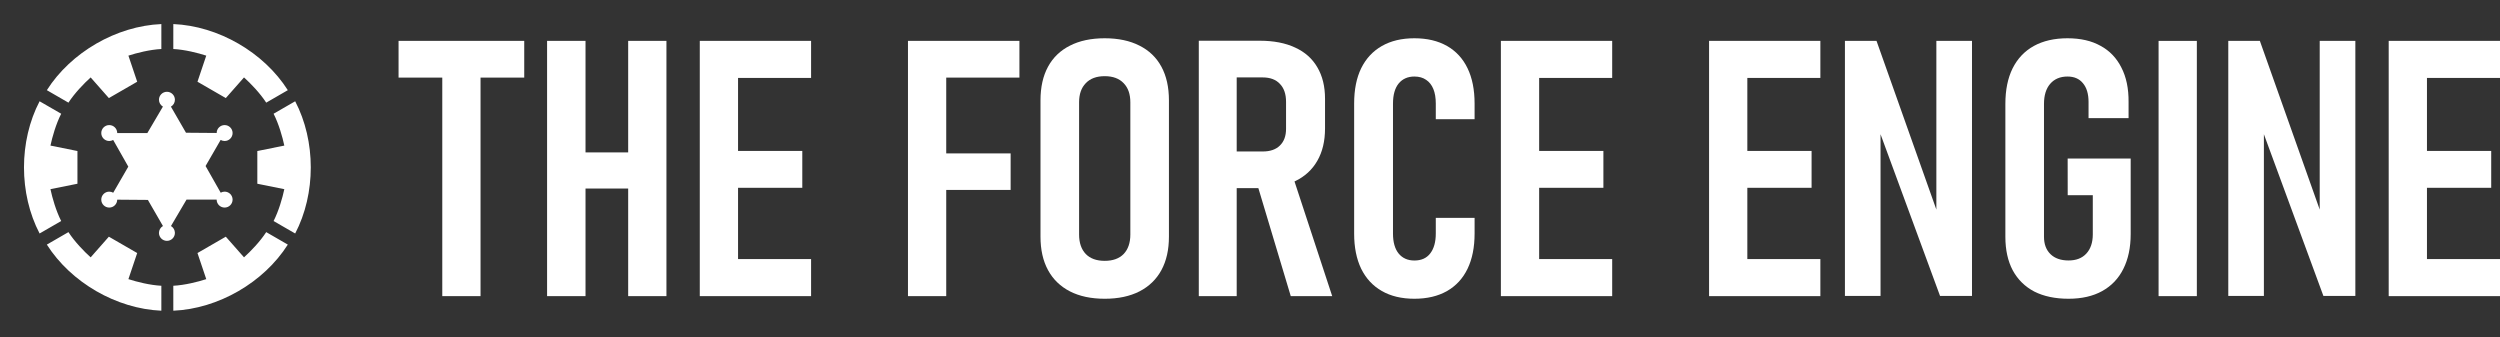 <?xml version="1.0" encoding="utf-8"?>
<svg width="370.903" height="50" version="1.1" viewBox="0 0 98.134 13.229" id="svg261" xmlns="http://www.w3.org/2000/svg">
  <rect x="0" y="0" width="98.134" height="13.229" fill="#333333" stroke="none"/>
  <g id="g1011" transform="scale(0.057)">
    <path d="M 111.119,16.573 C 80.219,17.878 48.854,35.978 32.266,62.099 l 14.872,8.591 C 51.412,64.102 57.891,57.407 62.434,53.32 l 12.539,14.225 19.508,-11.263 -6.05,-17.971 c 5.811,-1.89 14.849,-4.155 22.692,-4.562 z m 8.238,0 -0.005,17.175 c 7.843,0.407 16.881,2.672 22.692,4.562 l -6.05,17.971 19.508,11.263 12.539,-14.225 c 4.543,4.088 11.022,10.782 15.296,17.371 l 14.872,-8.591 c -16.588,-26.121 -47.953,-44.221 -78.853,-45.526 z m -4.461,46.641 c -3.023,0.036 -5.448,2.509 -5.424,5.53 0.019,1.927 1.049,3.702 2.712,4.677 l -10.71,18.2 H 80.726 l -9.7e-4,-0.086 c -0.048,-3.021 -2.531,-5.436 -5.554,-5.4 -3.023,0.036 -5.449,2.508 -5.425,5.529 0.024,3.022 2.488,5.455 5.512,5.443 0.94,-0.009 1.862,-0.258 2.678,-0.725 l 10.418,18.373 -10.38,17.966 c -0.851,-0.495 -1.82,-0.751 -2.805,-0.743 -3.023,0.036 -5.449,2.508 -5.425,5.529 0.024,3.022 2.488,5.455 5.512,5.443 3.006,-0.012 5.443,-2.438 5.467,-5.443 l 21.117,0.169 10.381,17.969 c -1.711,0.984 -2.762,2.81 -2.752,4.783 0.024,3.022 2.488,5.455 5.512,5.443 3.023,-0.012 5.468,-2.465 5.468,-5.487 l -9.6e-4,-0.086 c -0.034,-1.912 -1.06,-3.668 -2.71,-4.636 l 10.709,-18.199 h 20.75 c -8.4e-4,0.015 -0.002,0.029 -0.003,0.043 0.024,3.022 2.488,5.455 5.511,5.443 3.023,-0.012 5.468,-2.465 5.468,-5.487 l -4.9e-4,-0.086 c -0.048,-3.021 -2.531,-5.435 -5.555,-5.399 -0.925,0.016 -1.831,0.265 -2.634,0.725 l -10.419,-18.373 10.38,-17.968 c 0.838,0.488 1.791,0.745 2.761,0.745 3.023,-0.012 5.468,-2.465 5.468,-5.487 l -5e-4,-0.086 c -0.048,-3.021 -2.531,-5.436 -5.554,-5.4 -2.987,0.038 -5.395,2.457 -5.419,5.442 l -21.122,-0.169 -10.375,-17.958 c 1.699,-0.98 2.745,-2.79 2.746,-4.75 l -5e-4,-0.087 c -0.048,-3.021 -2.531,-5.435 -5.554,-5.399 z m -87.633,6.53 c -14.32,27.413 -14.327,63.626 0,91.052 l 14.876,-8.584 c -3.569,-6.996 -6.126,-15.955 -7.395,-21.933 l 18.588,-3.747 v -22.527 l -18.588,-3.746 c 1.269,-5.978 3.826,-14.937 7.395,-21.933 z m 176.016,0 -14.876,8.584 c 3.569,6.996 6.126,15.955 7.395,21.933 l -18.588,3.746 v 22.527 l 18.588,3.747 c -1.269,5.978 -3.826,14.937 -7.395,21.933 l 14.876,8.584 c 14.327,-27.426 14.32,-63.638 0,-91.052 z m -156.147,90.106 -14.871,8.591 c 16.581,26.108 47.938,44.22 78.853,45.526 l 0.004,-17.175 c -7.843,-0.407 -16.88,-2.672 -22.692,-4.562 l 6.05,-17.971 -19.508,-11.263 -12.538,14.225 C 57.886,173.134 51.405,166.44 47.131,159.851 Z m 136.202,0 c -4.274,6.588 -10.754,13.283 -15.297,17.371 l -12.538,-14.225 -19.508,11.263 6.05,17.972 c -5.811,1.89 -14.849,4.154 -22.692,4.562 l 0.004,17.175 c 30.916,-1.306 62.273,-19.417 78.853,-45.526 z" fill="url(#linearGradient19)" stop-color="#000000" style="font-variation-settings:normal;fill:#ffffff;stroke-width:0.966;-inkscape-stroke:none;paint-order:markers stroke fill" id="path257"/>
  </g>
  <g aria-label="THE FORCE ENGINE" id="text856" style="font-size:14.111px;font-family:Bahnschrift;-inkscape-font-specification:'Bahnschrift, @wght=600,wdth=75.0';font-variation-settings:'wdth' 75, 'wght' 600;fill:#ffffff;stroke-width:0.265">
    <path d="M 17.361,11.624 V 2.432 h 1.502 v 9.191 z M 15.645,3.045 V 1.605 h 4.933 v 1.44 z" style="stroke-width:0.265" id="path859"/>
    <path d="M 24.658,11.624 V 1.605 h 1.502 V 11.624 Z m -3.183,0 V 1.605 h 1.509 V 11.624 Z m 0.841,-4.224 V 5.981 h 3.211 v 1.419 z" style="stroke-width:0.265" id="path861"/>
    <path d="M 27.469,11.624 V 1.605 h 1.502 V 11.624 Z m 0.717,0 v -1.454 h 3.652 v 1.454 z m 0,-4.251 V 5.925 h 3.307 V 7.372 Z m 0,-4.313 V 1.605 h 3.652 V 3.059 Z" style="stroke-width:0.265" id="path863"/>
    <path d="M 35.641,11.624 V 1.605 h 1.502 V 11.624 Z M 36.364,7.455 V 6.022 h 3.307 v 1.433 z m 0,-4.41 V 1.605 h 3.652 v 1.44 z" style="stroke-width:0.265" id="path865"/>
    <path d="m 43.364,11.727 q -0.799,0 -1.364,-0.289 Q 41.435,11.148 41.139,10.604 40.843,10.06 40.843,9.288 V 3.941 q 0,-0.779 0.296,-1.323 0.296,-0.544 0.861,-0.827 0.565,-0.289 1.364,-0.289 0.799,0 1.364,0.289 0.565,0.282 0.861,0.827 0.296,0.544 0.296,1.323 v 5.347 q 0,0.772 -0.296,1.316 -0.296,0.544 -0.861,0.834 -0.565,0.289 -1.364,0.289 z m 0,-1.488 q 0.482,0 0.744,-0.269 0.262,-0.276 0.262,-0.765 V 4.017 q 0,-0.482 -0.262,-0.751 -0.262,-0.276 -0.744,-0.276 -0.482,0 -0.744,0.276 -0.262,0.269 -0.262,0.751 v 5.188 q 0,0.489 0.262,0.765 0.262,0.269 0.744,0.269 z" style="stroke-width:0.265" id="path867"/>
    <path d="M 47.74,7.386 V 5.946 h 1.826 q 0.441,0 0.675,-0.234 0.241,-0.234 0.241,-0.655 V 3.996 q 0,-0.455 -0.241,-0.703 Q 50.006,3.039 49.565,3.039 H 47.74 V 1.599 h 1.716 q 0.813,0 1.385,0.269 0.572,0.262 0.868,0.772 0.303,0.51 0.303,1.233 v 1.171 q 0,0.744 -0.303,1.268 Q 51.412,6.835 50.84,7.111 50.268,7.386 49.455,7.386 Z M 47.057,11.624 V 1.599 h 1.488 V 11.624 Z m 3.61,0 -1.364,-4.547 1.392,-0.317 1.599,4.864 z" style="stroke-width:0.265" id="path869"/>
    <path d="m 55.518,11.727 q -0.744,0 -1.275,-0.303 Q 53.713,11.121 53.431,10.549 53.155,9.977 53.155,9.171 V 4.065 q 0,-0.82 0.276,-1.385 0.282,-0.572 0.813,-0.875 0.531,-0.303 1.275,-0.303 0.751,0 1.282,0.303 0.531,0.303 0.806,0.875 0.276,0.572 0.276,1.385 v 0.613 h -1.523 V 4.065 q 0,-0.338 -0.096,-0.572 -0.096,-0.234 -0.282,-0.358 -0.186,-0.131 -0.462,-0.131 -0.393,0 -0.62,0.276 -0.22,0.276 -0.22,0.785 V 9.171 q 0,0.503 0.22,0.779 0.227,0.276 0.62,0.276 0.407,0 0.62,-0.276 0.22,-0.282 0.22,-0.785 V 8.551 h 1.523 v 0.613 q 0,0.813 -0.276,1.385 -0.276,0.572 -0.806,0.875 -0.531,0.303 -1.282,0.303 z" style="stroke-width:0.265" id="path871"/>
    <path d="M 58.915,11.624 V 1.605 h 1.502 V 11.624 Z m 0.717,0 v -1.454 h 3.652 v 1.454 z m 0,-4.251 V 5.925 H 62.939 V 7.372 Z m 0,-4.313 V 1.605 h 3.652 V 3.059 Z" style="stroke-width:0.265" id="path873"/>
    <path d="M 67.087,11.624 V 1.605 h 1.502 V 11.624 Z m 0.717,0 v -1.454 h 3.652 v 1.454 z m 0,-4.251 V 5.925 h 3.307 V 7.372 Z m 0,-4.313 V 1.605 h 3.652 V 3.059 Z" style="stroke-width:0.265" id="path875"/>
    <path d="M 72.42,11.617 V 1.605 h 1.24 l 2.549,7.186 -0.2,0.22 V 1.605 h 1.399 V 11.617 H 76.154 L 73.626,4.747 73.818,4.52 v 7.097 z" style="stroke-width:0.265" id="path877"/>
    <path d="m 81.163,6.222 h 2.474 v 2.963 q 0,0.799 -0.289,1.371 -0.282,0.565 -0.827,0.868 -0.544,0.303 -1.323,0.303 -0.785,0 -1.344,-0.282 -0.551,-0.289 -0.847,-0.834 -0.289,-0.544 -0.289,-1.316 V 4.079 q 0,-0.82 0.282,-1.392 0.289,-0.579 0.834,-0.882 0.551,-0.303 1.323,-0.303 0.765,0 1.295,0.296 0.537,0.289 0.82,0.854 0.289,0.558 0.282,1.35 v 0.634 h -1.571 V 4.003 q 0,-0.475 -0.22,-0.737 -0.214,-0.262 -0.606,-0.262 -0.434,0 -0.682,0.289 -0.241,0.282 -0.241,0.785 v 5.216 q 0,0.434 0.255,0.682 0.255,0.248 0.71,0.248 0.448,0 0.696,-0.269 0.255,-0.276 0.255,-0.758 V 7.662 h -0.985 z" style="stroke-width:0.265" id="path879"/>
    <path d="M 86.234,1.605 V 11.624 H 84.732 V 1.605 Z" style="stroke-width:0.265" id="path881"/>
    <path d="M 87.468,11.617 V 1.605 h 1.24 l 2.549,7.186 -0.2,0.22 V 1.605 h 1.399 V 11.617 H 91.202 L 88.674,4.747 88.866,4.52 v 7.097 z" style="stroke-width:0.265" id="path883"/>
    <path d="M 93.765,11.624 V 1.605 h 1.502 V 11.624 Z m 0.717,0 v -1.454 h 3.652 v 1.454 z m 0,-4.251 V 5.925 h 3.307 V 7.372 Z m 0,-4.313 V 1.605 h 3.652 V 3.059 Z" style="stroke-width:0.265" id="path885"/>
  </g>
</svg>